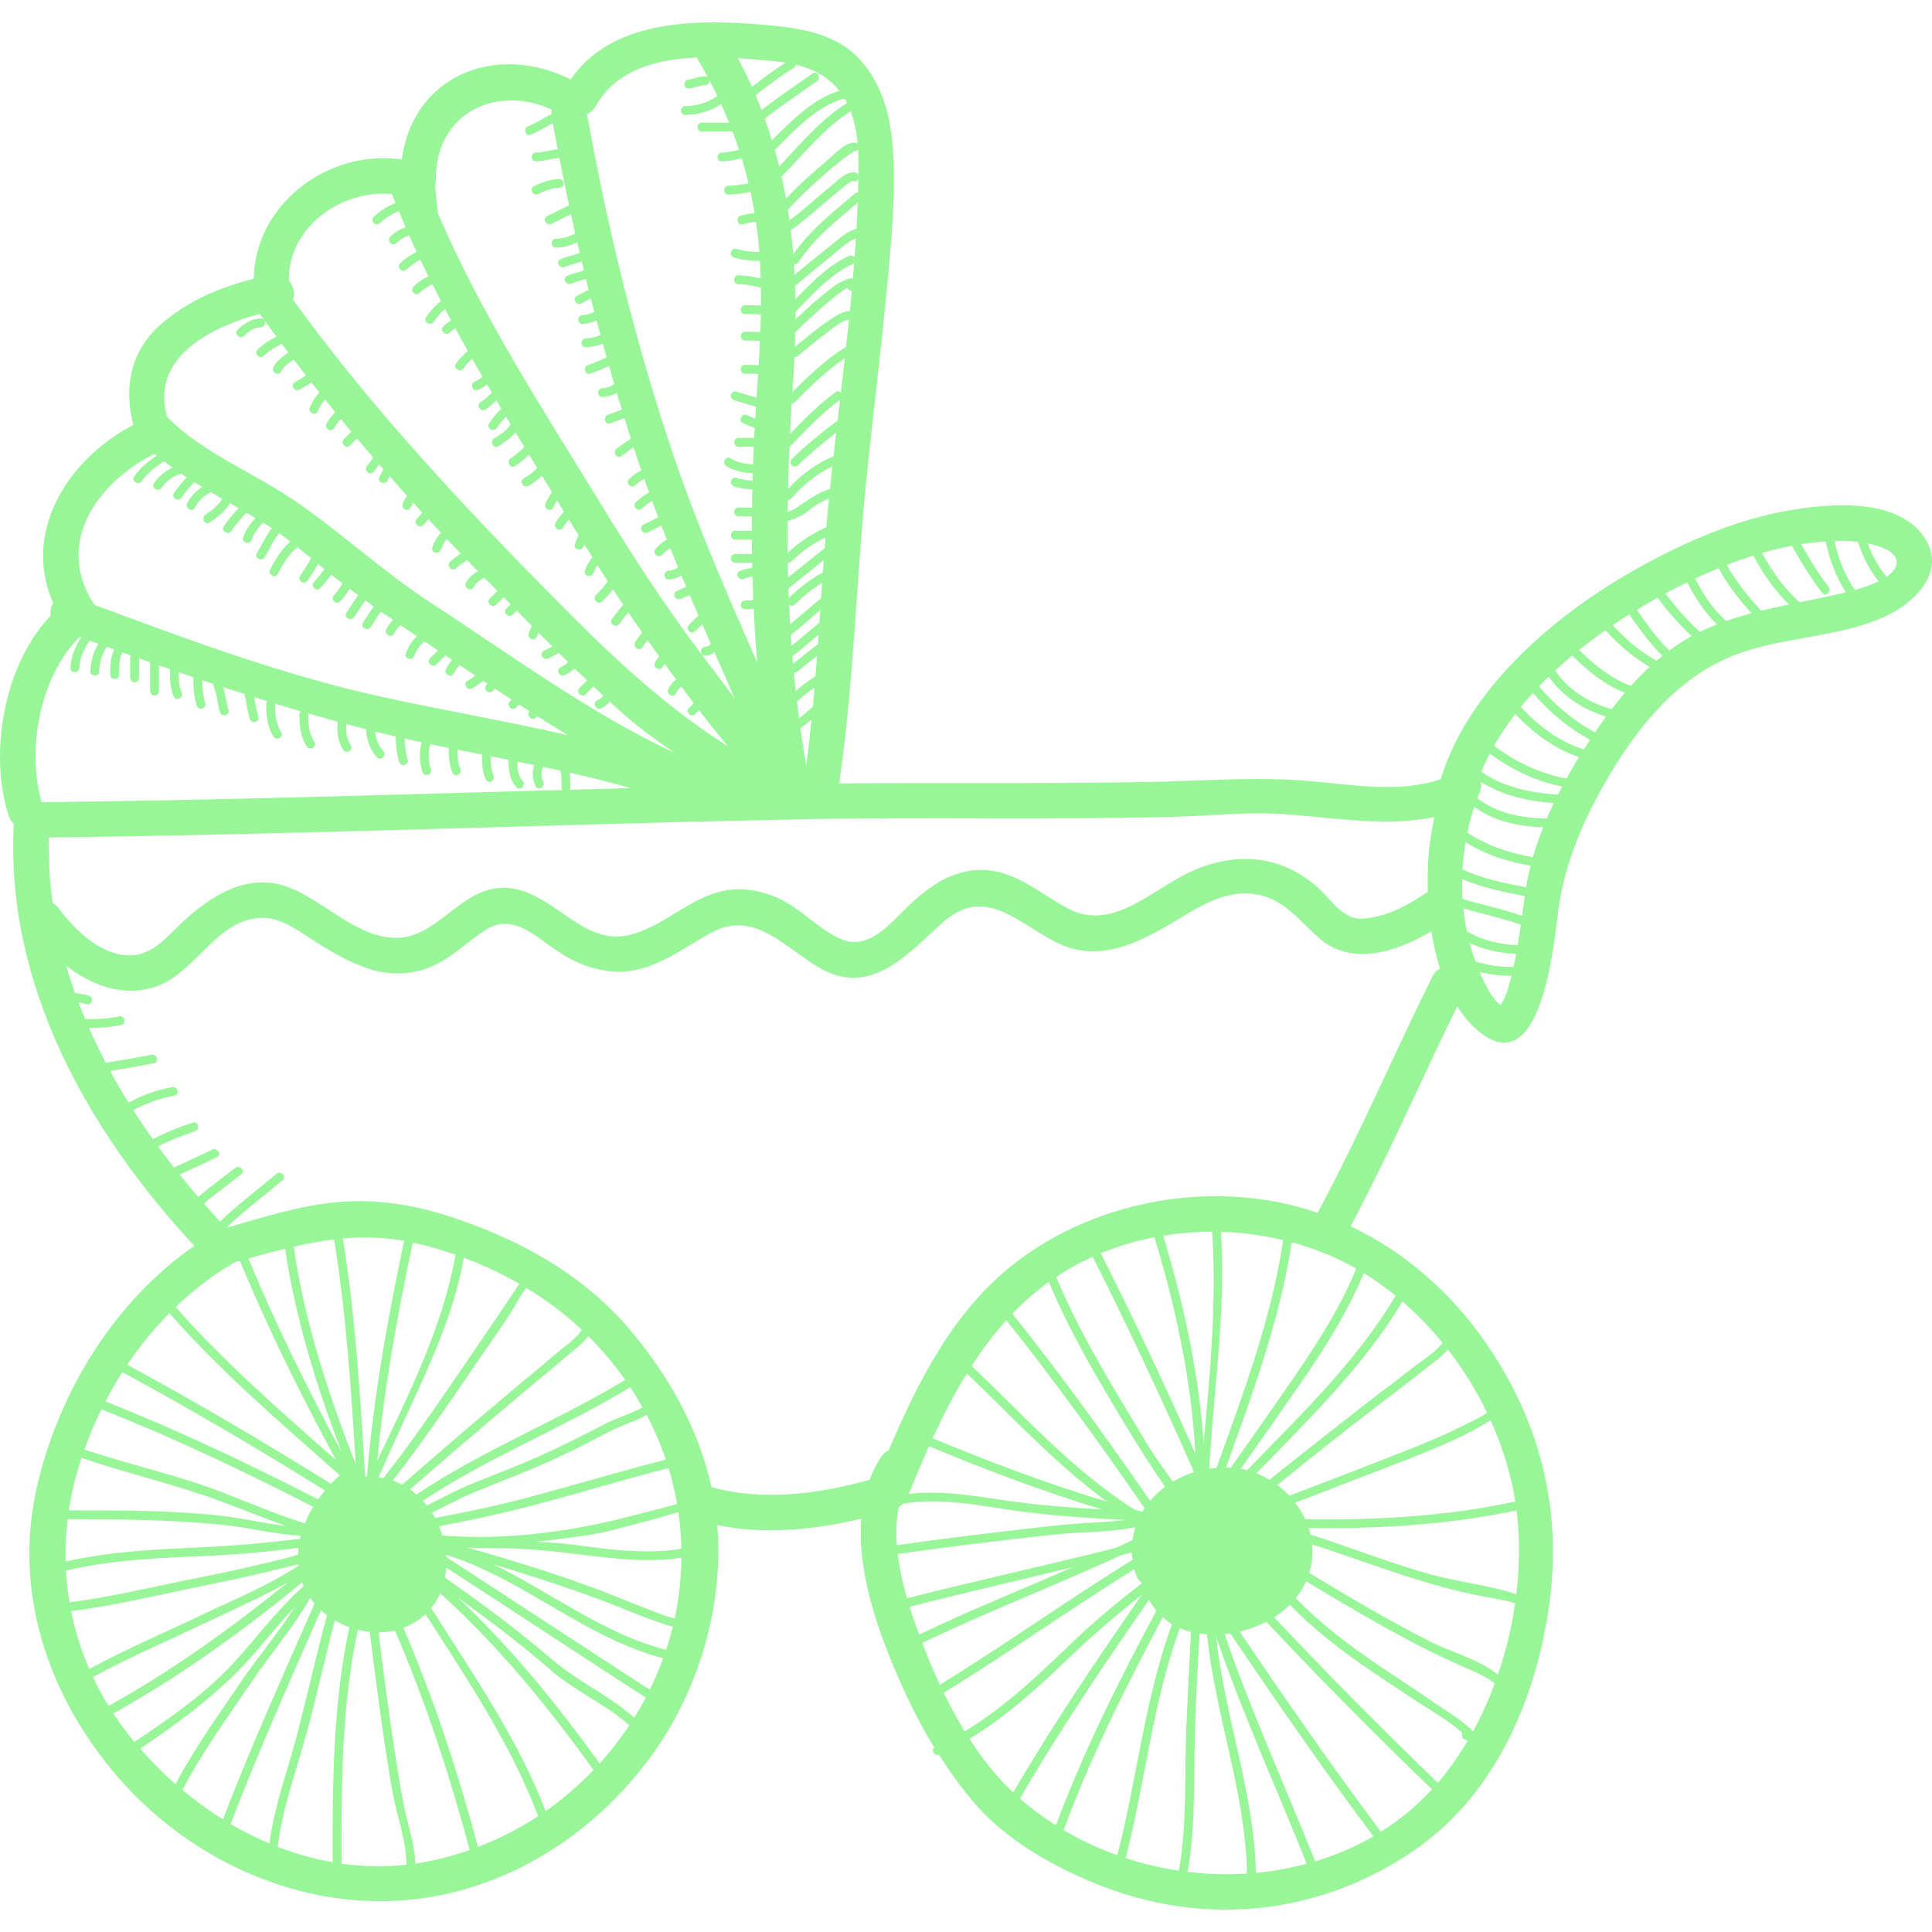 <?xml version="1.0" encoding="iso-8859-1"?>
<!-- Generator: Adobe Illustrator 16.0.0, SVG Export Plug-In . SVG Version: 6.00 Build 0)  -->
<!DOCTYPE svg PUBLIC "-//W3C//DTD SVG 1.1//EN" "http://www.w3.org/Graphics/SVG/1.1/DTD/svg11.dtd">
<svg version="1.1" id="Capa_1" xmlns="http://www.w3.org/2000/svg" xmlns:xlink="http://www.w3.org/1999/xlink" x="0px" y="0px"
	 width="436.562px" height="436.562px" viewBox="0 0 436.562 436.562" style="enable-background:new 0 0 436.562 436.562;"
	 xml:space="preserve">
<g>
	<g>
		<path fill="#98f698" d="M434.938,121.607c-5.98-9.246-21.347-7.858-30.482-6.31c-12.519,2.123-24.875,7.632-35.841,13.914
			c-17.72,10.15-36.834,26.472-43.075,46.86c-8.993,3.129-19.719,1.314-28.877,0.477c-12.224-1.117-24.24-0.104-36.484,0.136
			c-23.514,0.46-47.033,0.115-70.554,0.344c3.401-23.295,3.849-46.988,6.311-70.389c1.415-13.45,3.079-26.872,4.358-40.337
			c1.045-10.992,2.232-22.224,1.411-33.271c-0.531-7.149-2.454-14.017-7.286-19.459c-5.582-6.286-14.306-7.323-22.159-7.997
			c-14.914-1.278-34.025-1.193-43.308,12.375c-7.688-3.886-16.952-4.814-24.896-1.028c-7.869,3.75-12.179,10.944-13.271,19.129
			c-16.728-2.45-33.23,10.229-33.435,26.945c-7.711,1.907-15.159,5.114-21.141,10.416c-6.883,6.101-8.215,14.443-6.08,22.598
			c-15.055,7.902-25.096,24.308-18.133,40.221c-0.49,0.847-0.697,1.891-0.564,2.909c-10.627,11.118-14,31.238-9.464,45.216
			c0.249,0.768,0.661,1.345,1.153,1.784c-1.95,36.367,16.698,69.397,40.789,95.378c-17.959,12.421-30.403,32.726-35.405,53.735
			c-5.715,23.999,2.121,47.636,17.909,66.034c15.634,18.219,39.301,29.566,63.433,28.205c24.059-1.357,45.767-15.434,59.021-35.154
			c9.274-13.8,14.16-30.963,13.358-47.554c-0.035-0.729-0.101-1.451-0.16-2.175c10.423,2.209,22.19,1.084,32.547-1.452
			c-1.049,13.392,4.901,28.438,9.947,39.416c1.941,4.224,4.136,8.351,6.577,12.323c-0.784,0.6,0.017,1.914,1.029,1.63
			c2.382,3.726,4.981,7.308,7.832,10.676c7.061,8.344,17.405,14.24,27.384,18.352c24.519,10.101,51.364,7.3,73.046-8.059
			c17.912-12.687,27.074-34.676,29.771-55.894c2.681-21.105-2.306-40.455-14.333-57.993c-7.812-11.388-18.375-20.685-30.679-26.521
			c8.68-16.248,15.988-33.176,24.094-49.712c1.742,2.799,3.877,5.22,6.464,6.845c12.979,8.152,15.52-22.209,16.343-28.36
			c1.46-10.915,5.771-20.846,11.347-30.308c6.794-11.526,15.827-22.66,28.628-27.578c10.812-4.153,23.042-3.836,33.618-8.533
			C432.382,136.464,439.946,129.353,434.938,121.607z M189.255,95.151c-0.132,0.021-0.27,0.077-0.408,0.182
			c-3.47,2.614-6.854,5.348-9.947,8.403c-0.919,0.907,0.496,2.32,1.414,1.414c2.7-2.667,5.627-5.088,8.641-7.394
			c-0.206,1.776-0.406,3.553-0.606,5.329c-3.944,1.687-7.366,4.203-10.29,7.426c0.075-3.15,0.181-6.303,0.314-9.459
			c3.641-3.762,7.201-7.595,11.441-10.706C189.625,91.949,189.441,93.55,189.255,95.151z M180.544,162.297
			c-0.163-1.255-0.319-2.511-0.466-3.767c0.079-0.044,0.16-0.079,0.234-0.152c1.163-1.145,2.418-2.13,3.742-3.018
			c-0.121,1.433-0.249,2.865-0.382,4.296C182.682,160.598,181.65,161.485,180.544,162.297z M183.383,162.593
			c-0.35,3.466-0.742,6.927-1.212,10.378c-0.496-2.812-0.929-5.623-1.32-8.435c0.003-0.002,0.008-0.003,0.011-0.005
			C181.746,163.931,182.577,163.276,183.383,162.593z M179.807,156.146c-0.15-1.397-0.3-2.795-0.432-4.192
			c0.222,0.065,0.478,0.027,0.734-0.168c1.523-1.158,2.986-2.409,4.513-3.565c-0.114,1.547-0.238,3.093-0.361,4.639
			C182.676,153.813,181.193,154.904,179.807,156.146z M179.195,149.986c-0.053-0.595-0.115-1.188-0.164-1.783
			c0.107-0.03,0.219-0.08,0.33-0.165c1.932-1.469,3.753-3.07,5.612-4.626c-0.052,0.736-0.108,1.473-0.161,2.209
			C182.871,146.973,181.082,148.546,179.195,149.986z M178.854,145.911c-0.061-0.809-0.121-1.617-0.176-2.427
			c2.312-1.771,4.449-3.751,6.677-5.624c-0.064,0.949-0.131,1.898-0.194,2.848C183.043,142.423,181.004,144.235,178.854,145.911z
			 M178.523,141.07c-0.084-1.455-0.16-2.911-0.226-4.366c0.355,0.267,0.855,0.336,1.265-0.067c1.906-1.882,3.944-3.564,6.211-4.918
			c-0.08,1.15-0.157,2.302-0.235,3.452C183.159,137.089,180.908,139.16,178.523,141.07z M178.234,135.14
			c-0.029-0.723-0.064-1.445-0.089-2.168c2.664-2.132,5.328-4.263,7.992-6.395c-0.067,0.928-0.133,1.855-0.197,2.782
			C183.092,130.879,180.576,132.843,178.234,135.14z M178.082,130.478c-0.029-1.107-0.064-2.214-0.084-3.322
			c0.271,0.045,0.561-0.016,0.815-0.266c2.353-2.302,4.892-4.094,7.718-5.461c-0.066,0.812-0.123,1.625-0.187,2.438
			C183.59,126.071,180.836,128.275,178.082,130.478z M177.967,124.953c-0.026-2.389-0.024-4.778-0.01-7.17
			c1.938-0.672,3.838-1.455,5.354-2.888c0.025-0.023,0.031-0.051,0.054-0.075c1.254-0.852,2.598-1.686,3.953-2.18
			c-0.219,2.164-0.409,4.331-0.596,6.499C183.497,120.556,180.607,122.48,177.967,124.953z M179.85,114.825
			c-0.058,0.038-0.105,0.081-0.152,0.125c-0.556,0.27-1.132,0.503-1.717,0.714c0.01-0.905,0.013-1.811,0.028-2.716
			c0.271,0.05,0.561-0.017,0.804-0.302c2.648-3.094,5.711-5.562,9.274-7.272c-0.188,1.71-0.367,3.419-0.546,5.129
			C184.761,111.28,182.118,113.313,179.85,114.825z M190.004,88.708c-0.273-0.315-0.711-0.448-1.157-0.122
			c-3.802,2.781-7.078,6.097-10.335,9.454c0.11-2.281,0.229-4.563,0.365-6.849c0.232,0.005,0.473-0.072,0.687-0.285
			c3.509-3.507,7.122-7.113,11.253-9.926c0.021,0.032,0.043,0.063,0.066,0.094C190.595,83.619,190.301,86.164,190.004,88.708z
			 M191.177,78.363c-4.506,2.774-8.403,6.519-12.138,10.24c0.072-1.133,0.142-2.266,0.22-3.4c0.104-1.526,0.187-3.047,0.256-4.565
			c0.263,0.037,0.543-0.022,0.798-0.228c2.094-1.688,4.139-3.436,6.287-5.055c0.924-0.696,3.562-2.981,5.245-3.142
			C191.635,74.264,191.403,76.313,191.177,78.363z M192.039,70.27c-1.723,0.066-3.503,1.323-4.822,2.197
			c-2.685,1.779-5.127,3.913-7.617,5.952c0.041-1.123,0.086-2.247,0.108-3.366c1.932-1.885,3.912-3.721,5.936-5.505
			c1.303-1.147,2.631-2.271,4.016-3.318c0.541-0.409,1.101-0.79,1.68-1.144c0.031-0.02,0.046-0.034,0.074-0.053
			c0.156,0.429,0.621,0.678,1.07,0.637C192.343,67.204,192.191,68.737,192.039,70.27z M192.715,62.916
			c-1.252-0.185-3.663,1.282-4.449,1.877c-2.989,2.263-5.809,4.799-8.521,7.412c0.003-0.582,0.013-1.165,0.011-1.745
			c3.88-3.975,8.039-8.657,13.102-10.884c0.063-0.029,0.1-0.073,0.151-0.108C192.919,60.617,192.813,61.766,192.715,62.916z
			 M193.1,58.167c-0.283-0.336-0.749-0.541-1.255-0.318c-4.627,2.034-8.522,6.05-12.131,9.78c-0.019-1.012-0.028-2.026-0.063-3.034
			c2.623-2.186,5.253-4.362,7.93-6.482c1.459-1.156,3.783-3.543,5.83-4.253C193.321,55.297,193.206,56.732,193.1,58.167z
			 M193.527,51.764c-2.184,0.343-4.517,2.719-6.163,3.998c-2.65,2.061-5.241,4.193-7.822,6.338
			c-0.042-0.817-0.086-1.636-0.142-2.451c0.378,0.088,0.799-0.017,1.067-0.432c3.501-5.402,8.479-9.313,13.336-13.408
			C193.734,47.795,193.636,49.78,193.527,51.764z M193.885,43.516c-0.247-0.02-0.508,0.045-0.742,0.245
			c-5.016,4.268-10.159,8.284-13.907,13.749c-0.152-1.836-0.324-3.667-0.547-5.487c2.478-1.709,4.743-3.716,7.03-5.669
			c1.279-1.094,2.562-2.182,3.871-3.239c0.439-0.354,2.558-2.359,3.244-2.181c0.559,0.146,0.959-0.166,1.136-0.577
			C193.945,41.431,193.914,42.488,193.885,43.516z M193.988,39.507c-0.104-0.229-0.305-0.418-0.623-0.501
			c-1.98-0.516-4.349,2.016-5.707,3.113c-3.119,2.519-6.031,5.328-9.283,7.679c-0.113-0.808-0.213-1.617-0.34-2.421
			c2.229-2.496,4.707-4.777,7.19-7.009c1.458-1.308,2.95-2.577,4.472-3.812c0.664-0.539,1.346-1.055,2.041-1.554
			c0.479-0.345,1.544-0.621,0.855-0.916c0.53,0.228,1.02-0.009,1.297-0.374C194.015,35.65,194.021,37.599,193.988,39.507z
			 M193.797,32.494c-0.062-0.046-0.108-0.099-0.191-0.134c-2.091-0.897-5.553,2.956-6.917,4.098
			c-3.143,2.628-6.265,5.406-9.075,8.421c-0.303-1.672-0.633-3.338-1.005-4.994c4.858-4.895,9.655-11.039,15.621-14.742
			C193.1,27.443,193.562,29.943,193.797,32.494z M191.416,23.291c-5.872,3.558-10.605,9.381-15.356,14.294
			c-0.306-1.235-0.623-2.467-0.973-3.693c4.407-4.499,9.812-10.183,15.767-11.627C191.048,22.593,191.235,22.937,191.416,23.291z
			 M179.82,14.61c3.922,0.946,7.317,2.689,9.838,5.905c-5.696,1.659-10.905,6.811-15.229,11.199c-0.506-1.648-1.037-3.29-1.627-4.92
			c3.836-2.945,7.833-5.699,11.807-8.451c1.052-0.729,0.054-2.464-1.011-1.727c-3.872,2.683-7.759,5.374-11.514,8.227
			c-0.429-1.115-0.872-2.229-1.344-3.335c2.775-2.19,5.599-4.316,8.62-6.164C179.667,15.157,179.797,14.887,179.82,14.61z
			 M174.429,13.766c1.059,0.095,2.09,0.224,3.099,0.389c-2.642,1.677-5.152,3.541-7.611,5.474c-0.983-2.181-2.051-4.345-3.21-6.488
			C169.425,13.309,172.039,13.552,174.429,13.766z M134.612,23.978c4.558-8.137,13.546-10.576,22.796-10.98
			c0.883,1.456,1.721,2.927,2.524,4.41c-0.149-0.107-0.33-0.186-0.568-0.179c-0.702,0.021-1.388,0.14-2.065,0.312
			c-0.545,0.139-1.122,0.407-1.684,0.438c-1.282,0.068-1.289,2.068,0,2c1.285-0.068,2.453-0.713,3.749-0.75
			c0.656-0.019,0.975-0.548,0.962-1.058c0.627,1.181,1.229,2.371,1.805,3.569c-0.09,0.027-0.181,0.063-0.272,0.123
			c-2.168,1.403-4.406,2.074-6.991,2.112c-1.288,0.02-1.29,2.02,0,2c2.919-0.043,5.547-0.798,8.001-2.386
			c0.031-0.02,0.055-0.043,0.082-0.064c0.635,1.386,1.225,2.789,1.794,4.199h-6.129c-1.29,0-1.29,2,0,2h6.923
			c0.514,1.355,0.992,2.724,1.445,4.103c-1.263,0.352-2.543,0.613-3.869,0.645c-1.288,0.029-1.291,2.029,0,2
			c1.535-0.036,3.014-0.335,4.472-0.742c0.575,1.876,1.085,3.777,1.55,5.698c-1.483,0.312-2.985,0.516-4.522,0.54
			c-1.288,0.021-1.29,2.021,0,2c1.684-0.027,3.337-0.251,4.969-0.595c0.349,1.586,0.66,3.186,0.934,4.803
			c-1.078,0.066-2.166,0.263-3.168,0.575c-1.229,0.382-0.704,2.312,0.531,1.929c0.963-0.3,1.94-0.451,2.946-0.511h0.004
			c0.327,2.248,0.569,4.508,0.747,6.776c-1.756-0.039-3.507-0.179-5.197-0.697c-1.236-0.379-1.761,1.552-0.531,1.929
			c1.9,0.583,3.887,0.732,5.867,0.771c0.082,1.331,0.14,2.665,0.179,4c-1.64-0.419-3.296-0.711-5.029-0.737
			c-1.291-0.021-1.289,1.979,0,2c1.76,0.027,3.42,0.352,5.07,0.809c0.021,1.34,0.006,2.681-0.007,4.021
			c-1.188-0.076-2.381-0.083-3.564-0.083c-1.29-0.001-1.29,1.999,0,2c1.185,0,2.376,0.001,3.56,0.083
			c-0.024,1.328-0.065,2.657-0.116,3.984c-1.144-0.066-2.294-0.069-3.442-0.07c-1.29,0-1.29,2,0,2
			c1.124,0.001,2.245-0.001,3.356,0.065c-0.082,1.841-0.183,3.678-0.294,5.511c-1.016-0.083-2.046-0.079-3.062-0.079
			c-1.29-0.001-1.29,1.999,0,2c0.939,0,1.947-0.036,2.937,0.036c-0.088,1.348-0.174,2.695-0.271,4.036
			c-0.031,0.44-0.055,0.881-0.084,1.322c-1.525-0.44-3.056-0.868-4.564-1.361c-1.229-0.402-1.752,1.529-0.531,1.929
			c1.643,0.536,3.308,0.995,4.965,1.477c-0.061,0.904-0.104,1.808-0.157,2.712c-0.599-0.218-1.189-0.471-1.787-0.77
			c-1.15-0.574-2.164,1.15-1.01,1.728c0.891,0.444,1.771,0.828,2.678,1.113c-0.041,0.757-0.093,1.515-0.131,2.271h-3.541
			c-1.29,0-1.29,2,0,2h3.453c-0.062,1.325-0.106,2.649-0.156,3.974c-1.781-0.068-3.443-0.339-5.041-1.339
			c-1.098-0.687-2.1,1.044-1.01,1.727c1.869,1.171,3.862,1.521,5.973,1.607c-0.019,0.569-0.021,1.138-0.038,1.706
			c-1.23-0.081-2.438-0.253-3.665-0.644c-1.231-0.392-1.756,1.539-0.531,1.929c1.38,0.438,2.753,0.63,4.152,0.717
			c-0.031,1.355-0.072,2.711-0.092,4.066h-3.045c-1.29,0-1.29,2,0,2h3.019c-0.01,1.083-0.011,2.165-0.012,3.248h-3.757
			c-1.289,0-1.289,2,0,2h3.762c0.005,1.083,0.029,2.165,0.045,3.247h-3.807c-1.289,0-1.289,2,0,2h3.835
			c0.007,0.376,0.007,0.752,0.016,1.128c-0.979,0.116-1.938,0.338-2.855,0.758c-1.17,0.536-0.153,2.26,1.01,1.727
			c0.599-0.274,1.242-0.423,1.901-0.507c0.048,1.741,0.109,3.482,0.183,5.223c-0.555,0.234-1.232,0.167-1.839,0.168
			c-1.29,0-1.29,2,0,2c0.673,0,1.324-0.013,1.937-0.141c0.195,4.065,0.455,8.128,0.812,12.186
			c-6.792-15.39-13.499-30.796-18.922-46.788c-8.541-25.188-14.843-51.046-19.562-77.206
			C133.394,25.458,134.095,24.9,134.612,23.978z M98.491,40.625c-0.14-15.142,13.724-21.593,26.161-15.868
			c-0.067,0.335-0.08,0.695-0.062,1.066c-1.793,0.804-3.371,2.021-5.227,2.687c-1.205,0.432-0.687,2.365,0.53,1.929
			c1.789-0.642,3.317-1.784,5.019-2.585c0.354,1.968,0.738,3.929,1.111,5.893c-1.649,0.118-3.228,0.693-4.896,0.726
			c-1.289,0.024-1.291,2.024,0,2c1.789-0.034,3.479-0.7,5.248-0.75c0,0,0.012-0.004,0.021-0.004
			c0.696,3.602,1.438,7.193,2.202,10.779c-0.153-0.002-0.312,0.023-0.479,0.105c-1.5,0.75-3,1.5-4.499,2.249
			c-1.153,0.577-0.141,2.302,1.01,1.727c1.46-0.729,2.919-1.459,4.379-2.188c0.317,1.465,0.649,2.926,0.979,4.388
			c-1.398,0.669-2.771,1.154-4.361,1.186c-1.289,0.025-1.291,2.025,0,2c1.738-0.034,3.275-0.504,4.807-1.189
			c0.182,0.793,0.371,1.583,0.557,2.375c-1.407,0.622-2.962,0.795-4.368,1.449c-1.168,0.544-0.152,2.268,1.01,1.727
			c1.218-0.566,2.552-0.781,3.812-1.237c0.157,0.675,0.326,1.348,0.487,2.022c-1.254,0.452-2.588,0.667-3.811,1.237
			c-1.168,0.544-0.152,2.268,1.01,1.727c1.041-0.485,2.171-0.703,3.267-1.04c0.201,0.832,0.412,1.663,0.618,2.495
			c-0.91,0.326-1.737,0.849-2.646,1.316c-1.146,0.59-0.135,2.315,1.01,1.727c0.707-0.363,1.38-0.834,2.116-1.117
			c0.255,1.014,0.532,2.021,0.793,3.033c-0.848,0.382-1.725,0.686-2.664,0.719c-1.286,0.045-1.29,2.045,0,2
			c1.122-0.039,2.163-0.354,3.172-0.775c0.288,1.101,0.595,2.197,0.891,3.297c-1.052,0.418-2.117,0.702-3.312,0.726
			c-1.287,0.025-1.29,2.025,0,2c1.372-0.026,2.618-0.326,3.836-0.787c0.278,1.022,0.57,2.042,0.854,3.063
			c-1.371,0.66-2.758,1.265-4.205,1.757c-1.214,0.413-0.693,2.345,0.53,1.929c1.447-0.491,2.844-1.083,4.22-1.733
			c0.385,1.369,0.78,2.734,1.178,4.101c-0.766,0.569-1.715,0.89-2.663,0.917c-1.287,0.037-1.29,2.037,0,2
			c1.14-0.033,2.259-0.355,3.243-0.919c0.37,1.259,0.764,2.512,1.143,3.768c-1.045,0.41-2.089,0.822-3.151,1.184
			c-1.213,0.414-0.692,2.346,0.53,1.929c1.08-0.367,2.142-0.786,3.201-1.202c0.476,1.547,0.958,3.092,1.446,4.636
			c-1.069,0.712-2.091,1.505-3.169,2.236c-1.061,0.72-0.062,2.453,1.01,1.727c0.94-0.639,1.844-1.359,2.784-2.018
			c0.432,1.343,0.863,2.685,1.312,4.023c0.14,0.41,0.288,0.815,0.429,1.225c-1.008,0.461-1.914,1.146-2.736,1.946
			c-0.926,0.9,0.489,2.313,1.414,1.414c0.598-0.581,1.25-1.112,1.979-1.477c0.358,1.032,0.738,2.056,1.107,3.083
			c-1.072,0.631-2.086,1.338-3,2.227c-0.926,0.9,0.488,2.313,1.414,1.414c0.699-0.681,1.466-1.232,2.271-1.729
			c0.455,1.243,0.928,2.479,1.396,3.717c-1.126,0.562-2.253,1.126-3.38,1.689c-1.153,0.577-0.142,2.303,1.01,1.727
			c1.025-0.513,2.05-1.024,3.075-1.537c0.411,1.07,0.833,2.136,1.253,3.203c-0.095,0.041-0.191,0.072-0.285,0.12
			c-0.868,0.441-1.578,1.213-2.256,1.892c-0.914,0.912,0.5,2.326,1.414,1.414c0.646-0.646,1.216-1.16,1.883-1.502
			c0.576,1.445,1.179,2.88,1.77,4.32c-0.658,0.373-1.334,0.699-2.11,0.723c-1.286,0.038-1.29,2.038,0,2
			c1.081-0.032,1.975-0.421,2.861-0.889c0.358,0.87,0.729,1.734,1.094,2.603c-0.799,0.246-1.571,0.609-2.211,0.921
			c-1.158,0.564-0.146,2.289,1.01,1.727c0.577-0.281,1.164-0.514,1.777-0.703c0.051-0.016,0.129-0.039,0.215-0.065
			c0.647,1.534,1.318,3.06,1.977,4.591c-0.793,0.626-1.507,1.43-2.182,2.104c-0.913,0.913,0.501,2.327,1.414,1.414
			c0.527-0.527,1.061-1.052,1.613-1.555c0.635,1.47,1.286,2.934,1.926,4.401c-0.351,0.377-0.747,0.676-1.247,0.694
			c-1.286,0.048-1.29,2.048,0,2c0.805-0.029,1.468-0.322,2.079-0.794c1.504,3.445,3,6.894,4.521,10.333
			c-2.522-3.298-4.996-6.625-7.506-9.941c-8.271-10.928-15.618-22.323-22.766-34.001c-13.083-21.372-26.89-42.569-36.789-65.649
			c-0.021-0.193-0.045-0.386-0.065-0.579c0.022-0.147,0.009-0.305-0.047-0.468c-0.176-1.741-0.313-3.489-0.472-5.229
			C98.431,41.479,98.496,41.075,98.491,40.625z M88.555,43.845c0.264,0.674,0.541,1.34,0.811,2.01c-1.8,0.766-3.45,1.73-4.927,3.153
			c-0.932,0.896,0.484,2.31,1.413,1.414c1.282-1.235,2.704-2.062,4.258-2.721c0.504,1.225,1.024,2.441,1.549,3.655
			c-1.281,0.407-2.422,1.127-3.471,2.15c-0.927,0.901,0.489,2.314,1.413,1.414c0.877-0.855,1.802-1.423,2.866-1.718
			c0.544,1.23,1.102,2.454,1.664,3.675c-1.335,0.727-2.586,1.546-3.696,2.626c-0.926,0.9,0.49,2.313,1.414,1.414
			c0.945-0.918,2.003-1.613,3.131-2.233c0.592,1.257,1.218,2.496,1.828,3.744c-1.227,0.592-2.355,1.331-3.373,2.323
			c-0.926,0.901,0.49,2.314,1.414,1.414c0.855-0.836,1.812-1.438,2.841-1.934c0.637,1.28,1.302,2.548,1.957,3.819
			c-1.327,0.961-2.402,2.22-3.369,3.649c-0.726,1.071,1.008,2.071,1.727,1.01c0.737-1.09,1.555-2.096,2.555-2.878
			c0.455,0.87,0.927,1.731,1.389,2.598c-0.623,0.375-1.22,0.798-1.766,1.317c-0.936,0.891,0.481,2.303,1.414,1.414
			c0.396-0.378,0.831-0.696,1.285-0.982c0.927,1.716,1.867,3.425,2.818,5.127c-0.97,0.873-1.904,1.767-2.675,2.89
			c-0.731,1.067,1.002,2.066,1.727,1.01c0.56-0.815,1.236-1.494,1.944-2.14c0.776,1.376,1.58,2.738,2.37,4.107
			c-0.633,0.407-1.264,0.817-1.936,1.162c-1.146,0.59-0.135,2.315,1.01,1.728c0.668-0.343,1.296-0.75,1.925-1.155
			c0.355,0.611,0.721,1.22,1.079,1.83c-0.815,0.73-1.536,1.575-2.514,2.097c-1.138,0.607-0.127,2.334,1.01,1.728
			c0.984-0.525,1.707-1.371,2.521-2.101c0.371,0.628,0.738,1.258,1.111,1.885c-1.061,0.981-1.948,2.16-2.75,3.346
			c-0.726,1.072,1.009,2.071,1.727,1.01c0.614-0.908,1.289-1.805,2.07-2.582c0.347,0.579,0.7,1.153,1.049,1.731
			c-0.812,1.477-2.335,2.301-3.738,3.231c-1.068,0.709-0.068,2.441,1.01,1.727c1.451-0.962,2.832-1.848,3.845-3.116
			c0.657,1.092,1.323,2.178,1.984,3.268c-0.88,1.023-1.976,1.866-3.09,2.62c-1.062,0.718-0.062,2.451,1.01,1.727
			c1.114-0.754,2.22-1.589,3.163-2.565c0.612,1.005,1.23,2.006,1.844,3.011c-0.916,0.889-1.878,1.73-3.018,2.326
			c-1.145,0.597-0.133,2.322,1.01,1.727c1.142-0.596,2.142-1.422,3.078-2.306c0.758,1.239,1.519,2.479,2.276,3.717
			c-0.583,0.749-1.044,1.604-1.477,2.468c-0.575,1.15,1.148,2.163,1.728,1.01c0.275-0.551,0.555-1.11,0.88-1.63
			c0.354,0.577,0.706,1.156,1.062,1.732c0.176,0.284,0.352,0.567,0.525,0.852c-0.779,0.74-1.453,1.595-1.943,2.534
			c-0.598,1.142,1.129,2.153,1.728,1.01c0.345-0.66,0.789-1.258,1.298-1.794c0.733,1.187,1.467,2.37,2.202,3.553
			c-0.318,0.605-0.591,1.262-0.83,1.97c-0.414,1.225,1.518,1.746,1.929,0.531c0.054-0.161,0.11-0.316,0.168-0.473
			c0.608,0.973,1.228,1.938,1.839,2.908c-0.73,0.888-1.295,1.919-1.687,3.03c-0.431,1.219,1.503,1.739,1.929,0.531
			c0.224-0.633,0.542-1.205,0.908-1.74c0.76,1.195,1.531,2.384,2.299,3.574c-0.699,1.216-1.631,2.191-2.629,3.19
			c-0.913,0.913,0.501,2.327,1.414,1.414c0.873-0.873,1.715-1.747,2.414-2.742c0.77,1.183,1.549,2.359,2.332,3.534
			c-0.918,1.026-1.787,2.092-2.568,3.244c-0.727,1.071,1.008,2.071,1.728,1.01c0.609-0.9,1.28-1.741,1.987-2.551
			c1.033,1.534,2.087,3.059,3.146,4.578c-0.638,0.664-1.193,1.406-1.613,2.211c-0.598,1.142,1.129,2.153,1.728,1.01
			c0.291-0.56,0.665-1.064,1.076-1.536c0.877,1.238,1.765,2.472,2.662,3.699c-0.392,0.383-0.708,0.823-0.968,1.325
			c-0.594,1.143,1.131,2.154,1.728,1.01c0.122-0.236,0.276-0.479,0.441-0.688c0.872,1.184,1.74,2.37,2.609,3.555
			c-0.744,0.484-1.32,1.219-1.78,2.121c-0.584,1.146,1.142,2.159,1.728,1.01c0.336-0.659,0.682-1.226,1.236-1.525
			c0.91,1.235,1.827,2.466,2.749,3.691c-0.256,0.432-0.781,0.843-1.059,1.12c-0.912,0.913,0.502,2.327,1.414,1.414
			c0.299-0.298,0.602-0.603,0.873-0.928c0.83,1.086,1.66,2.172,2.514,3.241c1.298,1.625,2.641,3.242,3.938,4.896
			c-1.856-1.267-3.442-2.253-4.17-2.751c-13.084-8.963-24.216-19.742-35.314-31.003c-20.999-21.305-41.153-42.879-58.718-67.107
			c0.522-1.389,0.139-3.136-0.925-4.332C65.011,51.523,76.959,42.794,88.555,43.845z M58.697,70.931
			c1.24,1.727,2.51,3.429,3.772,5.137c-1.553,0.802-3.004,1.695-4.271,2.928c-0.926,0.9,0.49,2.313,1.414,1.414
			c1.196-1.164,2.58-1.968,4.053-2.715c0.496,0.664,1.006,1.315,1.504,1.977c-1.354,0.844-2.638,1.91-3.378,3.275
			c-0.615,1.134,1.112,2.144,1.727,1.01c0.618-1.14,1.721-2,2.866-2.688c0.908,1.192,1.836,2.369,2.754,3.553
			c-0.821,0.519-1.623,1.069-2.489,1.516c-1.146,0.59-0.136,2.315,1.01,1.727c0.943-0.485,1.811-1.099,2.711-1.654
			c0.604,0.772,1.223,1.533,1.832,2.302c-0.938,0.891-1.574,2.056-2.162,3.232c-0.576,1.149,1.147,2.163,1.727,1.01
			c0.476-0.949,0.949-1.929,1.688-2.669c0.763,0.954,1.539,1.898,2.31,2.847c-0.793,0.747-1.478,1.609-1.975,2.561
			c-0.597,1.143,1.129,2.153,1.727,1.01c0.394-0.752,0.906-1.429,1.509-2.016c0.782,0.956,1.576,1.904,2.366,2.854l-1.696,1.698
			c-0.912,0.912,0.502,2.326,1.414,1.414l1.564-1.565c1.202,1.435,2.437,2.844,3.654,4.265c-0.438,0.647-0.846,1.318-1.386,1.884
			c-0.892,0.933,0.521,2.349,1.414,1.414c0.504-0.527,0.893-1.146,1.297-1.751c0.344,0.397,0.696,0.787,1.042,1.184
			c-0.435,0.571-0.781,1.207-1.013,1.844c-0.439,1.216,1.493,1.734,1.93,0.532c0.086-0.236,0.233-0.537,0.428-0.847
			c1.293,1.475,2.604,2.936,3.913,4.397c-0.337,0.536-0.635,1.104-0.921,1.675c-0.575,1.15,1.149,2.163,1.727,1.01
			c0.189-0.376,0.379-0.756,0.583-1.126c0.69,0.765,1.391,1.521,2.085,2.281c-0.415,0.464-0.814,0.948-1.239,1.382
			c-0.901,0.922,0.512,2.337,1.414,1.414c0.412-0.421,0.799-0.864,1.188-1.307c0.951,1.031,1.922,2.045,2.881,3.068
			c-0.92,0.874-1.58,2.09-1.99,3.263c-0.426,1.221,1.506,1.741,1.93,0.532c0.263-0.752,0.723-1.736,1.396-2.373
			c1.032,1.093,2.072,2.178,3.113,3.264c-0.862,0.546-1.682,1.153-2.433,1.885c-0.926,0.9,0.489,2.313,1.414,1.414
			c0.744-0.725,1.566-1.303,2.433-1.822c0.812,0.84,1.635,1.67,2.455,2.505c-1.097,0.648-2.084,1.435-2.709,2.604
			c-0.607,1.137,1.118,2.147,1.727,1.01c0.539-1.01,1.447-1.625,2.42-2.146c0.082,0.082,0.161,0.166,0.242,0.248
			c0.907,0.909,1.811,1.823,2.714,2.736l-1.698,1.698c-0.912,0.912,0.502,2.326,1.414,1.414c0.564-0.563,1.127-1.128,1.691-1.691
			c0.528,0.535,1.056,1.071,1.584,1.607c-0.317,0.299-0.629,0.606-0.941,0.919c-0.913,0.912,0.501,2.326,1.414,1.414
			c0.312-0.311,0.62-0.613,0.934-0.907c1.137,1.154,2.275,2.306,3.415,3.458c-0.28,0.462-0.451,1.04-0.67,1.485
			c-0.24,0.489-0.138,1.078,0.357,1.368c0.444,0.26,1.128,0.13,1.368-0.358c0.158-0.321,0.299-0.649,0.443-0.977
			c1.039,1.048,2.084,2.09,3.127,3.133c-0.642,0.352-1.312,0.659-1.939,0.974c-1.154,0.576-0.141,2.302,1.01,1.727
			c0.79-0.396,1.604-0.792,2.374-1.254c0.709,0.704,1.424,1.402,2.138,2.103c-0.544,0.443-1.118,0.838-1.772,1.173
			c-1.148,0.588-0.136,2.313,1.01,1.727c0.806-0.411,1.521-0.919,2.196-1.488c0.93,0.905,1.878,1.793,2.816,2.689
			c-0.575,0.575-1.151,1.151-1.728,1.727c-0.913,0.913,0.501,2.327,1.414,1.414c0.587-0.586,1.173-1.173,1.759-1.759
			c0.74,0.698,1.486,1.39,2.231,2.082c-0.315,0.481-0.848,0.796-1.454,1.105c-1.148,0.585-0.137,2.311,1.01,1.727
			c0.776-0.396,1.433-0.875,1.908-1.474c1.062,0.974,2.129,1.941,3.209,2.895c3.518,3.104,7.43,5.898,11.327,8.607
			c-19.372-9.073-37.102-22.234-54.878-33.773c-10.974-7.122-20.453-16.124-31.242-23.401c-9.435-6.363-20.282-10.511-28.432-18.648
			C33.941,81.104,47.019,74.068,58.697,70.931z M128.701,174.595c4.615,1.042,9.212,2.172,13.774,3.477
			c-4.591,0.123-9.182,0.252-13.772,0.381c0.1-0.146,0.174-0.317,0.174-0.541C128.877,176.784,128.864,175.677,128.701,174.595z
			 M34.509,102.741c0.21,0.008,0.423-0.013,0.636-0.045c0.092,0.078,0.189,0.147,0.281,0.226c-1.935,1.343-3.752,2.795-5.121,4.765
			c-0.737,1.062,0.997,2.062,1.727,1.01c1.307-1.879,3.146-3.213,5.021-4.475c0.63,0.493,1.276,0.96,1.923,1.43
			c-1.673,0.794-3.034,1.879-4.171,3.534c-0.732,1.067,1.002,2.065,1.727,1.01c1.128-1.643,2.558-2.536,4.376-3.188
			c0.42,0.286,0.849,0.562,1.272,0.841c-1.032,1.131-2.01,2.305-2.878,3.586c-0.726,1.071,1.008,2.071,1.728,1.01
			c0.853-1.259,1.825-2.399,2.853-3.5c0.592,0.373,1.197,0.727,1.797,1.091c-1.403,0.907-2.607,2.177-3.377,3.648
			c-0.598,1.142,1.129,2.153,1.728,1.01c0.756-1.447,1.941-2.633,3.39-3.39c0.064-0.033,0.099-0.081,0.149-0.121
			c0.883,0.521,1.771,1.034,2.661,1.546c-0.945,1.488-2.37,2.615-3.82,3.596c-1.062,0.719-0.062,2.452,1.01,1.727
			c1.729-1.17,3.438-2.53,4.546-4.327c0.649,0.371,1.298,0.744,1.947,1.116c-1.209,1.29-2.363,2.627-3.363,4.092
			c-0.729,1.068,1.004,2.068,1.728,1.01c1.004-1.47,2.186-2.8,3.415-4.083c0.675,0.389,1.341,0.789,2.011,1.184
			c-1.162,1.294-2.151,2.68-2.756,4.378c-0.434,1.219,1.5,1.738,1.93,0.532c0.539-1.52,1.504-2.733,2.582-3.875
			c0.027,0.016,0.056,0.031,0.083,0.048c0.642,0.389,1.271,0.793,1.893,1.206c-1.367,1.699-2.202,3.771-3.388,5.599
			c-0.703,1.086,1.029,2.087,1.728,1.01c1.147-1.771,1.936-3.852,3.311-5.466c0.861,0.614,1.701,1.255,2.537,1.901
			c-1.996,1.713-3.376,3.934-4.574,6.303c-0.582,1.147,1.145,2.16,1.728,1.01c1.143-2.258,2.438-4.48,4.448-6.05
			c1.035,0.829,2.06,1.674,3.084,2.519c-0.826,1.347-1.643,2.701-2.514,4.021c-0.713,1.08,1.021,2.081,1.727,1.01
			c0.814-1.232,1.578-2.496,2.35-3.756c0.479,0.395,0.966,0.784,1.447,1.178c-0.764,0.976-1.497,1.978-2.367,2.866
			c-0.903,0.922,0.511,2.337,1.414,1.414c0.918-0.938,1.685-2.002,2.493-3.027c0.839,0.666,1.69,1.312,2.538,1.966
			c-0.551,0.944-1.163,1.84-1.947,2.646c-0.899,0.925,0.514,2.34,1.414,1.414c0.841-0.864,1.518-1.82,2.124-2.829
			c0.638,0.482,1.295,0.939,1.938,1.416c-0.878,1.316-1.756,2.633-2.634,3.95c-0.718,1.076,1.016,2.077,1.727,1.01
			c0.841-1.261,1.682-2.521,2.521-3.782c0.637,0.463,1.281,0.914,1.922,1.373c-0.859,1.178-1.616,2.43-2.422,3.648
			c-0.714,1.079,1.02,2.08,1.727,1.01c0.771-1.167,1.488-2.376,2.314-3.501c0.902,0.639,1.821,1.255,2.729,1.885
			c-0.598,0.639-1.125,1.342-1.522,2.105c-0.597,1.143,1.129,2.153,1.727,1.01c0.382-0.731,0.875-1.395,1.455-1.971
			c0.477,0.324,0.942,0.662,1.422,0.981c0.771,0.517,1.547,1.039,2.32,1.56c-1.152,1.05-1.996,2.403-2.527,3.907
			c-0.43,1.219,1.504,1.739,1.931,0.531c0.464-1.318,1.254-2.444,2.334-3.273c1.001,0.675,2.005,1.354,3.01,2.032l-1.768,1.768
			c-0.913,0.913,0.501,2.327,1.413,1.414l2.041-2.041c0.509,0.345,1.021,0.689,1.531,1.034c-0.583,0.648-1.062,1.403-1.395,2.044
			c-0.594,1.144,1.133,2.155,1.727,1.01c0.315-0.608,0.695-1.158,1.156-1.665c0.071-0.079,0.147-0.156,0.225-0.232
			c1.167,0.788,2.343,1.574,3.515,2.362c-0.541,0.44-1.113,0.832-1.766,1.166c-1.147,0.587-0.136,2.312,1.011,1.727
			c0.919-0.471,1.729-1.057,2.484-1.729c0.342,0.229,0.687,0.455,1.027,0.684c-0.075,0.074-0.151,0.15-0.228,0.225
			c-0.914,0.912,0.5,2.326,1.414,1.414c0.137-0.135,0.305-0.33,0.49-0.524c1.248,0.829,2.5,1.654,3.755,2.476
			c-0.154,0.144-0.302,0.274-0.411,0.384c-0.912,0.913,0.502,2.327,1.414,1.414c0.229-0.229,0.46-0.463,0.679-0.705
			c0.792,0.514,1.591,1.018,2.385,1.527c-0.042,0.072-0.097,0.141-0.135,0.215c-0.599,1.142,1.129,2.152,1.727,1.01
			c0.027-0.053,0.062-0.097,0.091-0.146c2.297,1.46,4.604,2.906,6.934,4.311c-13.936-3.183-28.065-5.58-42.047-8.652
			c-22.092-4.855-43.694-12.886-64.915-20.777c-0.011-0.018-0.017-0.034-0.027-0.052C12.338,122.843,21.723,109.355,34.509,102.741z
			 M17.987,143.915c0.117,0.043,0.234,0.085,0.352,0.128c-1.318,2.117-2.338,4.284-2.414,6.88c-0.038,1.291,1.962,1.287,2,0
			c0.069-2.346,1.104-4.281,2.329-6.181c0.646,0.237,1.296,0.47,1.943,0.706c-1.066,1.921-1.728,3.983-1.774,6.225
			c-0.026,1.291,1.974,1.288,2,0c0.042-2.02,0.685-3.827,1.678-5.533c0.558,0.202,1.118,0.4,1.677,0.603
			c-0.83,1.812-0.855,3.715-0.856,5.681c-0.001,1.289,1.999,1.289,2,0c0.001-1.591-0.081-3.268,0.612-4.743
			c0.046-0.096,0.055-0.188,0.07-0.28c0.668,0.24,1.337,0.475,2.005,0.714c-0.108,0.149-0.189,0.326-0.189,0.561v4.498
			c0,1.29,2,1.29,2,0v-4.414c0.831,0.296,1.665,0.586,2.498,0.88v6.533c0,1.29,2,1.29,2,0v-5.83
			c0.862,0.303,1.728,0.599,2.592,0.898c-0.058,0.124-0.094,0.267-0.094,0.434c0.001,1.992,0.022,3.919,0.887,5.753
			c0.55,1.166,2.272,0.149,1.728-1.01c-0.662-1.406-0.619-2.993-0.614-4.517c1.083,0.373,2.168,0.738,3.252,1.107
			c0.016,2.178,0.131,4.328,0.782,6.429c0.381,1.228,2.312,0.703,1.929-0.531c-0.531-1.715-0.664-3.449-0.699-5.213
			c0.854,0.286,1.706,0.567,2.56,0.851c-0.039,0.198-0.04,0.411,0.062,0.635c0.809,1.782,0.815,3.894,1.397,5.758
			c0.384,1.228,2.313,0.703,1.93-0.531c-0.524-1.678-0.67-3.459-1.191-5.13c1.597,0.524,3.198,1.028,4.798,1.54
			c0.44,1.866,0.642,3.782,1.213,5.621c0.381,1.228,2.312,0.703,1.929-0.531c-0.446-1.434-0.662-2.916-0.942-4.385
			c1.009,0.318,2.021,0.624,3.029,0.937c-0.182,0.161-0.304,0.398-0.303,0.715c0.002,2.589,0.229,5.008,1.636,7.252
			c0.684,1.09,2.413,0.087,1.728-1.01c-1.223-1.952-1.36-3.998-1.362-6.242c0-0.077-0.028-0.135-0.042-0.203
			c1.939,0.595,3.885,1.178,5.833,1.751c-0.176,0.16-0.295,0.392-0.295,0.701c0.003,2.589,0.231,5.008,1.637,7.252
			c0.682,1.09,2.413,0.087,1.728-1.01c-1.223-1.952-1.361-3.998-1.363-6.242c0-0.085-0.028-0.148-0.045-0.222
			c2.233,0.648,4.475,1.28,6.72,1.896c-0.282,2.198-0.058,4.31,1.208,6.327c0.684,1.089,2.414,0.086,1.727-1.01
			c-0.979-1.561-1.174-3.136-0.991-4.796c1.473,0.397,2.948,0.783,4.427,1.166c0.171,2.34,0.823,4.582,2.492,6.341
			c0.89,0.938,2.302-0.479,1.414-1.414c-1.167-1.23-1.667-2.779-1.856-4.399c1.551,0.388,3.105,0.756,4.66,1.116
			c0.037,1.948,0.188,3.872,0.771,5.755c0.382,1.229,2.312,0.704,1.93-0.531c-0.486-1.568-0.642-3.152-0.689-4.762
			c1.283,0.289,2.568,0.559,3.854,0.835c-0.582,2.234-0.536,4.475,0.154,6.707c0.381,1.229,2.312,0.704,1.93-0.531
			c-0.604-1.95-0.643-3.813-0.127-5.752c1.387,0.292,2.772,0.572,4.16,0.854c0.002,1.962,0.034,3.86,0.887,5.668
			c0.549,1.166,2.271,0.15,1.727-1.01c-0.624-1.324-0.622-2.81-0.615-4.251c1.833,0.367,3.666,0.73,5.499,1.092
			c0.007,1.932,0.078,3.885,0.887,5.669c0.53,1.173,2.254,0.155,1.727-1.01c-0.588-1.299-0.631-2.814-0.621-4.267
			c1.337,0.264,2.674,0.528,4.011,0.794c0.02,2.235,0.198,4.449,1.787,6.184c0.872,0.953,2.283-0.465,1.414-1.414
			c-1.088-1.188-1.196-2.812-1.205-4.368c1.282,0.258,2.562,0.526,3.843,0.791c-0.561,1.606-0.463,3.166,0.291,4.789
			c0.542,1.169,2.267,0.152,1.727-1.01c-0.521-1.121-0.526-2.251-0.04-3.372c1.301,0.273,2.601,0.558,3.899,0.843
			c0.318,1.221,0.273,2.528,0.273,3.784c0,0.248,0.089,0.433,0.209,0.585c-39.228,1.104-78.452,2.338-117.695,2.765
			C5.971,169.382,8.973,152.892,17.987,143.915z M11.908,204.06c-0.678-4.858-1-9.801-0.902-14.821
			c56.488-0.646,112.941-2.948,169.42-4.103c28.489-0.582,56.998,0.181,85.478-0.585c6.249-0.168,12.502-0.788,18.751-0.769
			c5.57,0.018,11.144,0.694,16.686,1.19c7.555,0.677,15.312,1.187,22.702-0.354c0.016,0.06,0.04,0.113,0.059,0.171
			c-1.263,5.442-1.656,11.104-1.452,16.714c-4.582,3.089-9.24,5.74-14.917,6.088c-4.189,0.258-7.083-4.431-9.833-6.92
			c-8.623-7.803-19.296-8.288-29.424-3.417c-8.477,4.076-17.354,13.301-27.171,8.033c-7.492-4.021-13.59-10.213-22.866-8.397
			c-5.285,1.034-9.513,4.315-13.32,7.964c-4.068,3.896-8.875,10.124-15.258,7.28c-4.535-2.021-8.156-6.026-12.535-8.427
			c-4.095-2.247-8.998-3.342-13.624-2.444c-8.046,1.561-13.729,8.226-21.646,10.042c-10.841,2.486-17.411-10.516-28.085-10.701
			c-10.104-0.176-15.104,11.834-25.173,11.302c-8.466-0.447-15.634-8.237-23.264-11.294c-9.282-3.719-17.796,1.671-24.408,7.859
			c-3.442,3.223-6.602,7.33-11.699,7.409c-6.556,0.103-12.558-5.755-16.144-10.607C12.88,204.734,12.412,204.338,11.908,204.06z
			 M53.052,285.22c0.388-0.107,0.771-0.214,1.154-0.321c6.385,15.416,13.803,30.361,21.727,45.038
			c-12.528-11.083-25.18-22.011-36.236-34.607C43.758,291.428,48.229,288.006,53.052,285.22z M104.785,284.185
			c4.329,1.62,8.559,3.602,12.567,5.903c-0.489,0.725-0.955,1.454-1.416,2.132c-2.668,3.929-5.282,7.885-7.978,11.795
			c-6.96,10.101-13.71,20.345-21.317,29.974c-0.367-0.073-0.737-0.145-1.118-0.192c2.729-6.141,5.517-12.254,8.342-18.374
			c4.594-9.954,8.973-20.188,10.924-31.03C104.802,284.316,104.785,284.255,104.785,284.185z M149.651,340.773
			c-4.334,1.046-8.61,2.28-12.969,3.235c-11.823,2.593-24.569,3.971-36.739,2.932c-0.212-0.701-0.445-1.396-0.73-2.073
			c5.572-1.043,11.119-2.205,16.618-3.546c11.826-2.884,23.437-6.584,35.229-9.594c0.812,2.663,1.457,5.374,1.937,8.118
			C151.839,340.145,150.689,340.523,149.651,340.773z M153.295,341.728c0.394,2.71,0.61,5.45,0.67,8.208
			c-7.438,1.385-16.744,0.159-23.754-0.807c-3.04-0.419-6.1-0.62-9.165-0.741c3.522-0.368,7.038-0.824,10.544-1.3
			c5.447-0.735,10.771-2.445,16.085-3.771C149.371,342.896,151.366,342.156,153.295,341.728z M117.106,338.939
			c-6.202,1.596-12.481,2.903-18.788,4.061c-0.22-0.403-0.456-0.797-0.703-1.183c3.127-1.553,6.198-3.221,9.43-4.565
			c5.281-2.196,10.627-4.225,15.877-6.497c5.062-2.191,9.955-4.779,14.854-7.307c2.619-1.351,5.689-2.275,8.348-3.716
			c1.711,3.259,3.162,6.63,4.328,10.09C139.285,332.673,128.267,336.067,117.106,338.939z M136.765,321.722
			c-4.899,2.535-9.813,5.052-14.854,7.306c-5.062,2.265-10.269,4.202-15.398,6.296c-3.457,1.411-6.721,3.219-10.062,4.865
			c-0.289-0.362-0.585-0.718-0.896-1.06c14.86-9.885,31.636-16.414,46.854-25.677c0.988,1.49,1.91,3.014,2.778,4.562
			C142.576,319.463,139.308,320.405,136.765,321.722z M94.103,337.704c-0.465-0.406-0.94-0.801-1.448-1.155
			c8.062-7.056,16.247-14.004,24.428-20.902c3.553-2.996,7.154-5.931,10.672-8.97c1.547-1.338,3.822-2.922,5.169-4.764
			c3.106,3.084,5.896,6.396,8.354,9.888C125.938,321.115,109.034,327.679,94.103,337.704z M125.469,306.014
			c-3.226,2.787-6.534,5.479-9.802,8.218c-8.329,6.979-16.597,14.081-24.787,21.241c-0.684-0.357-1.404-0.656-2.146-0.915
			c6.351-8.107,12.148-16.619,17.944-25.133c2.705-3.975,5.51-7.881,8.152-11.896c1.237-1.881,2.521-4.408,4.06-6.521
			c3.604,2.176,7.02,4.603,10.132,7.287c0.839,0.724,1.649,1.468,2.45,2.221C130.079,302.645,127.215,304.507,125.469,306.014z
			 M102.859,283.859c-2.9,16.122-10.483,31.229-17.62,46.217c1.568-16.53,4.575-33.073,8.042-49.294
			c3.248,0.714,6.499,1.637,9.707,2.756C102.933,283.632,102.883,283.729,102.859,283.859z M82.91,333.682
			c-0.126,0.004-0.253,0.002-0.378,0.008c-1.145-18.001-2.167-36.015-5.065-53.831c4.52-0.406,9.109-0.322,13.856,0.531
			C87.58,297.919,84.371,315.818,82.91,333.682z M80.386,330.862c-6.216-15.826-11.588-32.337-14.025-49.152
			c3.031-0.694,6.063-1.273,9.124-1.644C78.24,296.873,79.328,313.87,80.386,330.862z M77.191,328.113
			c-7.685-14.26-14.872-28.785-21.069-43.747c2.788-0.774,5.55-1.525,8.308-2.198C66.741,297.86,71.521,313.26,77.191,328.113z
			 M38.275,296.734c11.744,13.381,25.285,24.879,38.57,36.68c-0.174,0.113-0.348,0.233-0.516,0.383
			c-0.53,0.472-1.045,0.969-1.547,1.483c-15.092-9.387-30.381-18.444-46.027-26.896C31.572,304.213,34.76,300.294,38.275,296.734z
			 M27.644,310.056c15.56,8.4,30.765,17.4,45.772,26.729c-0.548,0.646-1.06,1.326-1.549,2.021
			c-15.69-8.081-31.637-15.631-48.046-22.148C24.996,314.406,26.27,312.199,27.644,310.056z M22.918,318.439
			c16.347,6.479,32.224,13.998,47.849,22.045c-0.727,1.207-1.363,2.466-1.882,3.764c-6.034-1.967-11.898-4.353-17.893-6.733
			c-10.363-4.117-21.359-6.424-31.922-9.973C20.168,324.454,21.455,321.41,22.918,318.439z M16.943,334.45
			c0.433-1.68,0.939-3.351,1.485-5.014c10.601,3.591,21.548,6.059,32.032,10.006c4.744,1.786,9.363,3.653,14.041,5.342
			c-4.842-0.57-9.742-1.729-14.27-2.242c-11.483-1.305-23.136-1.258-34.687-1.252C15.892,339.009,16.356,336.728,16.943,334.45z
			 M15.279,343.292c11.66,0.006,23.342,0.088,34.954,1.25c5.643,0.564,11.795,2.158,17.744,2.465
			c-0.062,0.237-0.132,0.474-0.185,0.713c-7.252,0.887-14.527,1.559-21.831,1.891c-10.474,0.475-20.93,0.91-31.153,3.247
			C14.732,349.688,14.891,346.493,15.279,343.292z M14.888,354.889c10.775-2.519,21.826-2.86,32.861-3.361
			c6.593-0.299,13.163-0.945,19.714-1.76c-0.058,0.5-0.073,1.004-0.089,1.508c-2.147,0.666-4.338,1.199-6.52,1.73
			c-6.296,1.535-12.648,2.839-19.002,4.111c-8.556,1.716-17.378,3.862-26.147,4.955C15.306,359.7,15.021,357.305,14.888,354.889z
			 M16.066,364.042c9.869-1.215,19.795-3.665,29.422-5.621c6.543-1.33,13.09-2.712,19.551-4.406c0.531-0.141,1.42-0.302,2.393-0.53
			c0.009,0.091,0.004,0.182,0.015,0.271c-6.736,4.524-14.667,7.718-21.879,11.166c-8.481,4.057-17.124,7.74-25.394,12.206
			C18.336,372.9,16.969,368.52,16.066,364.042z M21.002,378.957c8.843-4.803,18.111-8.739,27.188-13.08
			c5.557-2.656,11.438-5.199,16.864-8.345C52.282,367.864,39,377.445,24.528,385.482C23.22,383.358,22.051,381.18,21.002,378.957z
			 M30.371,393.609c-0.062-0.073-0.127-0.145-0.188-0.218c-1.662-2.007-3.187-4.083-4.585-6.214
			c15.253-8.467,29.263-18.619,42.687-29.605c0.099,0.282,0.21,0.559,0.329,0.83c-5.598,4.937-10.294,11.213-15.233,16.708
			C46.802,382.427,38.521,388.147,30.371,393.609z M31.68,395.128c7.317-4.943,14.476-10.114,20.846-16.264
			c5.01-4.834,9.192-10.616,14.021-15.672c-3.722,5.859-8.354,11.331-12.159,16.927c-5.135,7.55-10.465,14.94-14.727,23.021
			C36.818,400.646,34.155,397.957,31.68,395.128z M41.227,404.461c4.553-8.714,10.348-16.653,15.867-24.772
			c4.196-6.171,9.292-12.065,13.008-18.618c0.305,0.433,0.622,0.854,0.969,1.259c-7.07,16.191-14.383,32.277-20.692,48.784
			C47.18,409.119,44.127,406.882,41.227,404.461z M52.121,412.169c6.219-16.352,13.392-32.31,20.412-48.331
			c0.435,0.396,0.895,0.771,1.368,1.124c-2.353,8.647-4.29,17.35-6.523,26.037c-2.204,8.572-5.327,16.794-6.521,25.55
			C57.859,415.288,54.94,413.825,52.121,412.169z M62.758,417.316c1.086-8.842,4.2-17.207,6.549-25.786
			c2.308-8.424,4.125-16.949,6.365-25.396c1.039,0.61,2.134,1.133,3.269,1.547c-3.744,17.47-3.793,35.31-3.783,53.118
			C70.922,420.058,66.775,418.871,62.758,417.316z M77.156,421.116c-0.014-17.716-0.013-35.464,3.699-52.849
			c0.887,0.227,1.782,0.399,2.685,0.497c0.698,5.788,1.475,11.565,2.257,17.317c0.84,6.188,1.769,12.361,2.822,18.518
			c0.896,5.229,3.205,11.249,3.205,16.524c0,0.088,0.029,0.154,0.047,0.23C86.906,421.914,81.981,421.797,77.156,421.116z
			 M96.042,420.747c-0.74,0.141-1.479,0.25-2.219,0.359c-0.005-4.296-1.829-9.142-2.621-13.381
			c-1.145-6.122-2.087-12.281-2.965-18.446c-0.965-6.773-1.888-13.585-2.696-20.408c1.255-0.006,2.496-0.149,3.697-0.439
			c6.938,16.05,12.375,32.729,16.89,49.613C102.862,419.188,99.494,420.097,96.042,420.747z M108.008,417.336
			c-4.514-16.854-9.962-33.49-16.873-49.519c1.99-0.761,3.664-1.807,5.021-3.08c9.424,14.733,19.339,29.409,25.442,45.66
			C117.353,413.182,112.794,415.505,108.008,417.336z M123.306,409.243c-6.297-16.406-16.491-31.001-25.869-45.879
			c0.833-1.023,1.5-2.149,2.022-3.341c13.034,11.714,24.498,25.791,34.653,39.928C130.818,403.391,127.211,406.519,123.306,409.243z
			 M135.501,398.471c-9.486-13.173-20.073-26.259-32.013-37.45c7.306,5.262,14.46,10.719,21.274,16.619
			c5.265,4.557,12.259,7.521,17.442,12.214C140.183,392.896,137.941,395.776,135.501,398.471z M143.311,388.134
			c-5.521-4.97-12.935-8.272-18.494-13.087c-7.708-6.672-15.951-12.709-24.279-18.581c0.14-0.738,0.248-1.485,0.296-2.244
			c15.061,9.753,30.032,19.646,45.085,29.389C145.105,385.154,144.231,386.66,143.311,388.134z M146.823,381.814
			c-15.354-9.938-30.621-20.03-45.985-29.972c-0.011-0.173-0.037-0.346-0.053-0.519c17.4,5.406,31.424,18.788,49.074,23.382
			C148.972,377.141,147.954,379.511,146.823,381.814z M150.713,372.222c-0.063,0.197-0.137,0.393-0.202,0.59
			c-14.155-3.651-25.988-12.987-39.093-19.35c8.078,2.407,16.123,5.011,23.937,7.924c4.041,1.507,7.991,3.235,12.059,4.681
			c1.348,0.479,2.971,1.114,4.615,1.496C151.643,369.118,151.211,370.673,150.713,372.222z M152.453,365.694
			c-2.43-0.497-5.03-1.733-6.857-2.407c-3.53-1.302-6.979-2.812-10.506-4.126c-9.563-3.566-19.505-6.631-29.411-9.453
			c2.441,0.121,4.892,0.14,7.357,0.141c6.372,0.003,12.503,0.729,18.818,1.51c6.649,0.822,15.083,1.819,22.118,0.609
			C153.933,356.521,153.447,361.114,152.453,365.694z M203.108,340.487c0.339-0.181,0.65-0.419,0.938-0.698
			c8.995-1.565,18.487,0.686,27.396,1.838c7.532,0.976,15.19,1.44,22.843,1.824c-2.575,0.359-5.195,0.496-7.817,0.624
			c-4.962,0.241-9.875,0.853-14.81,1.41c-9.681,1.097-19.348,2.297-28.991,3.666C202.447,346.188,202.545,343.262,203.108,340.487z
			 M275.893,278.345c4.747,0.134,9.47,0.776,14.061,1.876c-2.644,17.781-9.004,34.594-15.063,51.449
			c-0.565,0.046-1.128,0.104-1.686,0.19c0.41-5.816,0.865-11.631,1.385-17.446C275.659,302.435,276.67,290.373,275.893,278.345z
			 M271.969,326.093c-1.073-15.832-4.527-31.757-9.131-46.858c3.649-0.598,7.353-0.915,11.059-0.917
			C274.95,294.142,273.447,310.154,271.969,326.093z M270.112,328.457c-6.782-15.25-13.846-30.378-21.378-45.271
			c3.893-1.602,7.961-2.801,12.117-3.611C265.662,295.322,269.233,311.962,270.112,328.457z M269.811,332.651
			c-1.693,0.531-3.307,1.251-4.792,2.139c-2.187-3.048-4.384-6.076-6.256-9.226c-7.189-12.088-14.729-23.985-20.095-37.017
			c0.605-0.403,1.198-0.82,1.825-1.203c2.062-1.257,4.203-2.373,6.404-3.365C254.996,299.979,262.566,316.246,269.811,332.651z
			 M254.246,321.927c2.886,4.789,5.858,9.442,9.028,14.038c-1.255,0.929-2.399,1.979-3.388,3.148
			c-9.973-14.381-20.195-28.58-31.127-42.271c2.513-2.61,5.249-5.017,8.245-7.171C241.709,300.961,247.938,311.462,254.246,321.927z
			 M258.638,340.785c-0.174,0.26-0.351,0.519-0.51,0.786l-0.164-0.009c-0.557-0.15-1.111-0.308-1.668-0.461
			c-13.832-8.835-24.894-21.172-36.737-32.463c2.357-3.647,4.942-7.12,7.839-10.316
			C238.372,312.072,248.631,326.338,258.638,340.785z M250.181,339.339c-13.396-4.026-26.521-8.969-39.435-14.354
			c2.314-5.02,4.839-9.955,7.724-14.625C228.832,320.256,238.625,330.907,250.181,339.339z M249.039,341.077
			c-6.776-0.391-13.549-0.884-20.233-1.802c-7.687-1.056-15.705-2.647-23.472-1.698c1.459-3.586,2.974-7.202,4.586-10.788
			C222.737,332.133,235.754,337.05,249.039,341.077z M202.856,351.132c11.488-1.63,23.01-3.002,34.542-4.293
			c6.3-0.703,12.913-0.497,19.167-1.747c-0.289,0.934-0.504,1.896-0.631,2.891c-1.255,0.601-2.513,1.191-3.773,1.775
			c-15.698,3.954-31.548,7.396-47.206,11.399C204.026,357.917,203.258,354.518,202.856,351.132z M205.527,363.074
			c12.233-3.136,24.562-5.954,36.842-8.933c-11.579,5.033-23.303,9.757-34.687,15.229
			C206.957,367.402,206.215,365.289,205.527,363.074z M208.392,371.243c14.74-7.106,30.061-12.941,44.9-19.814
			c0.829-0.211,1.66-0.418,2.488-0.633c0.021,0.55,0.077,1.107,0.15,1.67c-14.737,9.063-28.801,19.191-43.562,28.227
			C210.902,377.542,209.587,374.366,208.392,371.243z M213.242,382.503c14.606-8.928,28.525-18.932,43.085-27.927
			c0.092,0.369,0.19,0.739,0.307,1.112c0.285,0.921,0.804,1.569,1.425,2.021c-5.162,4.044-10.266,8.16-15.059,12.752
			c-7.87,7.54-15.71,15.161-25.009,20.771C216.261,388.411,214.688,385.476,213.242,382.503z M228.844,404.948
			c-3.694-3.494-6.936-7.599-9.79-12.021c8.514-5.124,15.848-11.912,23.046-18.825c5.107-4.905,10.478-9.392,15.929-13.774
			c-10.15,14.609-20.117,29.344-29.084,44.711C228.912,405.008,228.877,404.979,228.844,404.948z M230.465,406.4
			c8.986-15.438,18.981-30.241,29.175-44.909c0.458,0.881,1.027,1.688,1.658,2.45c-8.415,15.771-16.462,31.765-22.701,48.53
			C235.734,410.66,233.007,408.642,230.465,406.4z M240.331,413.533c6.146-16.617,14.101-32.461,22.426-48.083
			c0.639,0.562,1.313,1.093,2.077,1.547c-6.163,16.835-7.92,34.881-12.357,52.226C248.251,417.714,244.178,415.808,240.331,413.533z
			 M266.38,422.706c-4.071-0.605-8.097-1.556-12.009-2.831c4.416-17.246,6.108-35.252,12.238-51.991
			c0.786,0.335,1.611,0.632,2.509,0.854c-0.375,7.173-0.741,14.345-1.052,21.517C267.598,401.062,268.301,412.034,266.38,422.706z
			 M268.356,422.968c1.637-9.163,1.438-18.592,1.583-27.875c0.133-8.652,0.624-17.317,1.128-25.978
			c0.55,0.077,1.105,0.134,1.668,0.172c1.83,18.216,8.694,35.697,9.054,54.075C277.325,423.644,272.819,423.509,268.356,422.968z
			 M283.787,423.199c-0.393-18.16-7.095-35.432-8.993-53.412c5.939,17.454,13.658,34.233,20.47,51.359
			C291.515,422.15,287.675,422.843,283.787,423.199z M297.188,420.611c-6.813-17.137-14.536-33.926-20.479-51.391
			c0.42-0.038,0.839-0.077,1.26-0.139c10.523,15.477,21.128,30.897,32.363,45.865C306.19,417.356,301.771,419.231,297.188,420.611z
			 M312.034,413.904c-11.082-14.764-21.554-29.965-31.94-45.226c2.099-0.481,4.145-1.226,6.046-2.212
			c12.139,12.952,24.664,25.546,37.433,37.875C320.11,408.097,316.224,411.274,312.034,413.904z M325.276,402.414
			c-0.123,0.146-0.253,0.286-0.377,0.432c-12.61-12.18-24.98-24.615-36.979-37.401c1.286-0.818,2.474-1.768,3.537-2.831
			c4.923,5.095,10.488,9.462,16.321,13.549c3.834,2.688,7.77,5.229,11.661,7.829c3.381,2.262,7.933,4.693,11.043,7.676
			c-0.255,0.513-0.14,1.227,0.574,1.423c0.213,0.06,0.411,0.138,0.612,0.212C329.753,396.548,327.626,399.615,325.276,402.414z
			 M332.834,391.243c-2.285-2.504-5.874-4.496-8.552-6.37c-3.819-2.673-7.739-5.2-11.612-7.793
			c-7.105-4.756-13.953-9.832-19.862-15.965c0.928-1.153,1.722-2.417,2.333-3.797c7.758,4.683,15.562,9.281,23.565,13.54
			c3.595,1.914,7.257,3.64,10.953,5.341c2.421,1.114,5.849,2.33,8.095,4.218C336.359,384.168,334.723,387.804,332.834,391.243z
			 M338.475,378.404c-4.263-3.438-10.802-5.207-15.356-7.507c-9.335-4.713-18.339-10.06-27.28-15.482
			c0.659-2.156,0.851-4.332,0.644-6.446c8.209,2.645,16.28,5.7,24.533,8.214c3.865,1.177,7.808,2.241,11.759,3.094
			c3.138,0.677,6.495,1.039,9.599,2.01C341.585,367.74,340.273,373.175,338.475,378.404z M342.637,360.242
			c-6.176-2.07-13.14-2.748-19.348-4.479c-9.197-2.565-18.091-6.098-27.181-9.01c-0.115-0.491-0.244-0.98-0.4-1.463
			c15.771,0.188,31.541-0.699,46.967-4.015C343.445,347.397,343.407,353.819,342.637,360.242z M342.397,339.296
			c-15.595,3.378-31.53,4.225-47.473,3.992c-0.604-1.321-1.374-2.57-2.263-3.733c2.395-0.881,4.78-1.783,7.153-2.736
			c7.841-3.148,15.813-5.953,23.609-9.22c4.003-1.678,7.989-3.452,11.734-5.654c0.509-0.299,1.085-0.645,1.656-1.027
			C339.51,326.862,341.428,333.077,342.397,339.296z M327.178,304.939c3.439,4.429,6.423,9.241,8.848,14.269
			c-1.562,1.163-3.713,2.059-4.894,2.674c-4.321,2.257-8.873,4.09-13.396,5.896c-7.889,3.15-15.854,6.161-23.784,9.206
			c-0.875,0.336-1.757,0.649-2.636,0.977c-0.821-0.874-1.717-1.684-2.682-2.406c7.746-6.283,15.553-12.496,23.475-18.548
			c3.38-2.581,6.786-5.124,10.098-7.794C323.715,307.995,325.719,306.594,327.178,304.939z M325.972,303.425
			c-1.753,2.305-5.165,4.373-7.052,5.871c-3.557,2.823-7.229,5.499-10.807,8.3c-7.097,5.557-14.212,11.113-21.245,16.768
			c-0.944-0.566-1.938-1.052-2.97-1.456c11.869-12.201,24.176-24.127,33.001-38.812C320.162,296.91,323.207,300.039,325.972,303.425
			z M315.359,292.784c-8.925,14.971-21.529,27.019-33.577,39.434c-0.47-0.123-0.941-0.24-1.423-0.327
			c4.331-6.137,8.667-12.27,12.934-18.448c5.622-8.143,11.085-16.59,14.882-25.764C310.662,289.202,313.062,290.914,315.359,292.784
			z M305.618,286.185c0.283,0.155,0.562,0.32,0.842,0.479c-3.96,9.707-9.909,18.547-15.838,27.136
			c-4.123,5.973-8.312,11.899-12.502,17.829c-0.363-0.021-0.726-0.031-1.088-0.036c5.993-16.685,12.181-33.305,14.853-50.892
			C296.682,282.005,301.311,283.823,305.618,286.185z M323.704,220.606c-8.821,17.735-16.569,35.998-25.967,53.444
			c-3.521-1.203-7.156-2.133-10.887-2.755c-20.15-3.36-42.097,1.887-58.11,14.585c-13.323,10.563-21.326,26.289-27.924,41.844
			c-0.672,0.289-1.29,0.786-1.779,1.549c-1.045,1.626-1.875,3.332-2.537,5.095c-11.066,3.201-24.48,4.903-35.736,1.65
			c-2.844-12.936-9.448-24.795-17.969-35.013c-10.848-13.013-25.288-20.917-41.186-26.126c-8.458-2.771-17.106-4.062-25.988-3.181
			c-8.2,0.814-16.132,3.357-24.042,5.611c-0.127,0.007-0.257,0.035-0.388,0.06c4.005-3.82,8.459-7.124,12.674-10.705
			c0.983-0.836-0.438-2.243-1.414-1.413c-4.235,3.598-8.711,6.914-12.73,10.76c-1.229-1.325-2.438-2.676-3.635-4.038
			c2.713-2.337,5.635-4.415,8.445-6.643c1.011-0.801-0.414-2.205-1.414-1.413c-2.775,2.197-5.658,4.25-8.342,6.55
			c-1.427-1.655-2.818-3.341-4.188-5.047c2.803-1.311,5.634-2.562,8.408-3.934c1.156-0.571,0.143-2.297-1.01-1.727
			c-2.86,1.415-5.781,2.702-8.67,4.057c-1.23-1.569-2.432-3.161-3.607-4.771c2.692-1.384,5.499-2.486,8.381-3.458
			c1.216-0.409,0.694-2.343-0.531-1.929c-3.104,1.046-6.131,2.241-9.025,3.75c-1.529-2.146-3.004-4.332-4.422-6.548
			c2.934-1.582,5.997-2.681,9.312-3.273c1.269-0.228,0.729-2.153-0.531-1.929c-3.504,0.627-6.75,1.819-9.848,3.506
			c-1.46-2.349-2.85-4.735-4.166-7.156c3.299-0.55,6.597-1.106,9.878-1.754c1.265-0.249,0.728-2.178-0.531-1.929
			c-3.429,0.677-6.876,1.254-10.323,1.829c-1.356-2.587-2.626-5.212-3.801-7.873c2.459-0.024,4.916-0.142,7.322-0.694
			c1.256-0.289,0.724-2.218-0.531-1.929c-2.508,0.577-5.08,0.625-7.643,0.63c-0.525-1.25-1.021-2.51-1.502-3.774
			c0.607,0.093,1.212,0.22,1.811,0.407c1.234,0.387,1.758-1.544,0.531-1.929c-1.026-0.32-2.072-0.49-3.129-0.586
			c-0.733-2.05-1.408-4.119-2.014-6.209c5.784,4.476,12.799,7.16,20.064,4.8c9.412-3.057,13.992-15.838,24.704-15.591
			c3.923,0.091,7.772,2.967,10.94,4.977c4.047,2.567,8.067,4.992,12.643,6.511c4.444,1.475,9.361,1.434,13.709-0.276
			c4.805-1.889,8.39-5.695,12.662-8.453c5.045-3.255,9.41-0.258,13.609,2.853c4.631,3.428,8.629,5.704,14.401,6.422
			c8.838,1.098,15.812-4.739,23.042-8.69c9.979-5.452,16.995,3.92,25.098,8.293c11.127,6.007,19.455-3.585,26.932-10.379
			c9.841-8.943,17.16-0.013,26.224,4.407c10.35,5.048,20.083-1.035,28.925-6.345c5.115-3.071,10.479-5.828,16.596-4.521
			c5.867,1.254,9.287,5.987,13.51,9.709c7.479,6.593,17.593,3.134,25.449-1.476c0.01,0.069,0.018,0.14,0.026,0.209
			c0.372,2.552,1.004,5.387,1.925,8.216C324.736,219.174,324.138,219.734,323.704,220.606z M340.915,222.855
			c-0.359,1.239-0.799,2.42-1.401,3.559c-0.166,0.312-0.302,0.511-0.396,0.635c-1.796-0.987-3.573-4.561-4.776-7.438
			c2.36,0.604,4.759,0.902,7.211,0.867C341.354,221.274,341.145,222.067,340.915,222.855z M342.018,218.466
			c-2.942,0.083-5.791-0.335-8.602-1.198c-0.124-0.333-0.233-0.634-0.319-0.873c-0.395-1.09-0.73-2.215-1.038-3.354
			c3.292,1.592,6.836,2.324,10.524,2.523C342.404,216.533,342.229,217.504,342.018,218.466z M342.944,213.577
			c-4.096-0.191-7.954-1.047-11.509-3.139c-0.354-1.697-0.611-3.434-0.791-5.189c4.292,1.269,8.689,2.162,12.914,3.675
			c0.032,0.012,0.06,0.004,0.092,0.013C343.431,210.486,343.203,212.034,342.944,213.577z M343.93,206.941
			c-4.407-1.561-9.001-2.462-13.463-3.832c-0.093-1.486-0.104-2.982-0.075-4.479c4.527,1.949,9.301,2.907,14.147,3.84
			C344.334,203.959,344.134,205.449,343.93,206.941z M344.838,200.499c-4.934-0.939-9.796-1.918-14.378-4.036
			c0.117-2.081,0.354-4.151,0.694-6.188c4.451,2.844,9.523,4.434,14.711,5.355C345.456,197.246,345.105,198.87,344.838,200.499z
			 M346.385,193.697c-5.255-0.922-10.38-2.579-14.827-5.574c0.413-1.987,0.942-3.925,1.566-5.801
			c4.527,3.281,9.953,4.421,15.582,4.609C347.827,189.159,347.039,191.416,346.385,193.697z M349.519,184.952
			c-5.679-0.101-11.197-1.106-15.688-4.603c0.171-0.444,0.335-0.893,0.52-1.327c0.38-0.9,0.4-1.7,0.186-2.379
			c4.957,3.103,10.717,4.4,16.566,4.817C350.553,182.614,350.019,183.775,349.519,184.952z M352.061,179.525
			c-6.137-0.338-12.289-1.608-17.359-5.142c0.579-1.397,1.23-2.768,1.933-4.114c4.906,3.636,10.372,6.255,16.352,7.473
			C352.674,178.334,352.361,178.927,352.061,179.525z M353.967,175.919c-6.003-1.101-11.51-3.743-16.376-7.408
			c1.408-2.479,3.032-4.857,4.797-7.154c4.165,4.331,8.854,7.862,14.415,9.703C355.828,172.641,354.877,174.26,353.967,175.919z
			 M357.871,169.343c-5.551-1.714-10.167-5.298-14.243-9.577c0.888-1.089,1.814-2.151,2.77-3.195
			c0.021,0.031,0.027,0.065,0.055,0.096c3.705,4.255,7.914,7.855,12.858,10.488C358.828,167.884,358.336,168.613,357.871,169.343z
			 M360.419,165.477c-4.836-2.565-8.931-6.064-12.554-10.226c-0.042-0.048-0.09-0.064-0.134-0.103
			c0.726-0.757,1.462-1.506,2.217-2.239c3.143,4.435,7.83,7.443,12.979,9.006C362.065,163.093,361.231,164.283,360.419,165.477z
			 M364.185,160.238c-5.085-1.389-9.823-4.343-12.784-8.72c1.252-1.163,2.547-2.282,3.859-3.38c3.531,3.48,7.336,6.595,11.885,8.426
			C366.125,157.762,365.139,158.989,364.185,160.238z M368.532,154.972c-4.536-1.66-8.242-4.703-11.711-8.107
			c1.937-1.557,3.927-3.037,5.943-4.453c2.948,3.229,6.232,6.119,9.991,8.274C371.289,152.046,369.878,153.475,368.532,154.972z
			 M374.324,149.284c-3.747-2.035-6.997-4.866-9.905-8.017c1.239-0.84,2.488-1.65,3.739-2.438c2.312,3.292,4.636,6.572,7.487,9.38
			C375.204,148.565,374.756,148.913,374.324,149.284z M377.217,146.988c-2.829-2.718-5.103-5.971-7.354-9.196
			c1.567-0.953,3.137-1.864,4.698-2.734c2.324,3.114,4.838,6.059,7.685,8.673C380.494,144.698,378.822,145.796,377.217,146.988z
			 M384.122,142.759c-2.913-2.583-5.466-5.543-7.803-8.665c0.759-0.408,1.517-0.806,2.27-1.189c0.873-0.445,1.758-0.882,2.646-1.313
			c1.842,3.476,3.896,6.782,6.735,9.497C386.675,141.594,385.392,142.147,384.122,142.759z M390.062,140.308
			c-3.054-2.619-5.175-6.028-7.037-9.576c1.738-0.813,3.507-1.59,5.297-2.326c2.062,3.715,4.603,7.044,7.465,10.159
			C393.862,139.083,391.949,139.645,390.062,140.308z M397.988,137.998c-2.998-3.166-5.65-6.543-7.798-10.34
			c1.979-0.771,3.983-1.478,6.01-2.117c2.165,4.057,4.756,7.855,8.052,11.056C402.154,137.036,400.062,137.487,397.988,137.998z
			 M406.663,136.095c-3.528-3.168-6.253-6.99-8.51-11.135c2.226-0.645,4.473-1.193,6.734-1.63c2.11,3.676,4.282,7.322,6.896,10.669
			c0.793,1.016,2.198-0.41,1.414-1.414c-2.352-3.012-4.317-6.305-6.22-9.621c1.851-0.296,3.709-0.502,5.571-0.625
			c0.812,4.104,2.33,7.979,4.566,11.495C413.644,134.679,410.148,135.383,406.663,136.095z M419.123,133.316
			c-2.245-3.344-3.777-7.127-4.579-11.076c0.702-0.021,1.405-0.033,2.108-0.025c0.683,0.009,1.842,0.074,3.169,0.236
			c1.057,3.207,2.562,6.302,4.697,8.905C422.735,132.225,420.694,132.879,419.123,133.316z M426.294,130.336
			c-1.872-2.207-3.248-4.795-4.244-7.531c3.189,0.627,6.46,1.86,6.521,4.203C428.603,128.3,427.658,129.406,426.294,130.336z"/>
		<path fill="#98f698" d="M55.115,75.912c1.054-1.023,2.271-1.913,3.791-1.956c1.287-0.035,1.291-2.035,0-2c-2.064,0.058-3.76,1.138-5.205,2.542
			C52.775,75.398,54.191,76.811,55.115,75.912z"/>
		<path fill="#98f698" d="M121.635,43.832c1.534-0.765,3.007-1.328,4.744-1.362c1.287-0.025,1.29-2.025,0-2c-2.096,0.041-3.899,0.711-5.754,1.636
			C119.471,42.681,120.484,44.406,121.635,43.832z"/>
	</g>
</g>
<g>
</g>
<g>
</g>
<g>
</g>
<g>
</g>
<g>
</g>
<g>
</g>
<g>
</g>
<g>
</g>
<g>
</g>
<g>
</g>
<g>
</g>
<g>
</g>
<g>
</g>
<g>
</g>
<g>
</g>
</svg>
